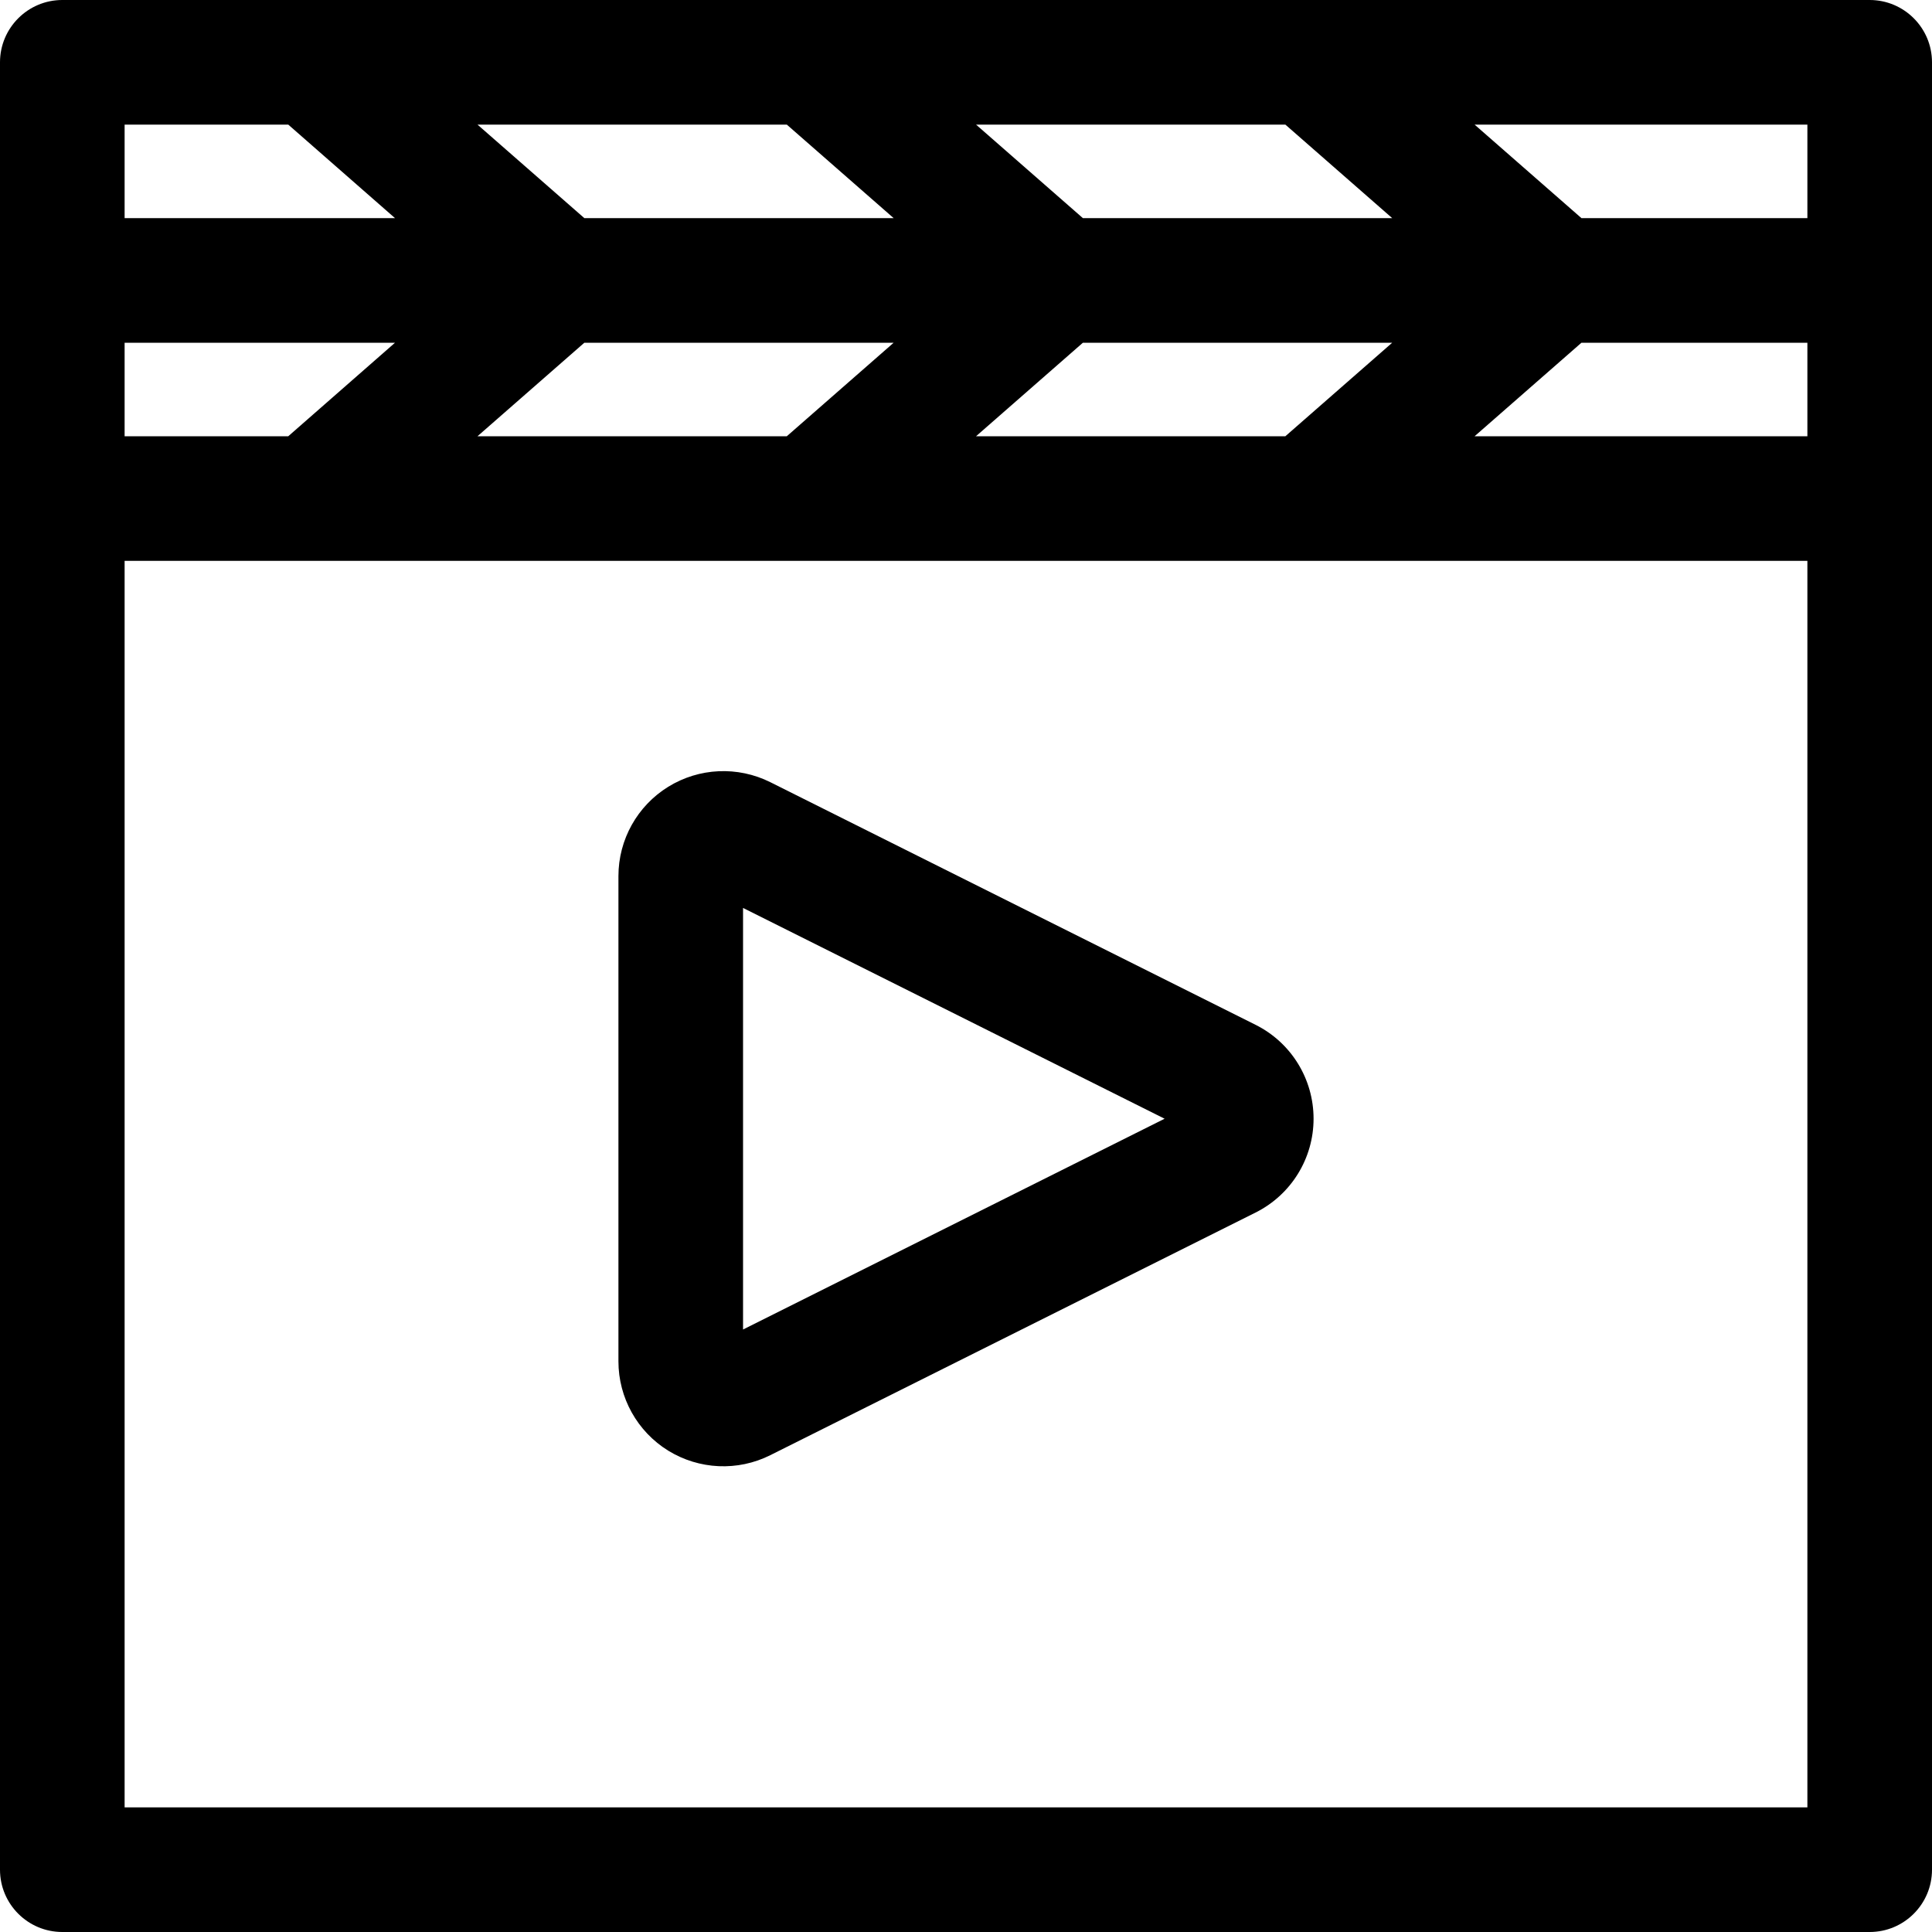 <svg width="20" height="20" viewBox="0 0 20 20" fill="none" xmlns="http://www.w3.org/2000/svg">
<path fill-rule="evenodd" clip-rule="evenodd" d="M20 0.645C20 0.289 19.711 0 19.355 0H0.645C0.289 0 0 0.289 0 0.645V19.355C0 19.711 0.289 20 0.645 20H19.355C19.711 20 20 19.711 20 19.355V0.645ZM18.71 5.806V18.71H1.29V5.806H18.71ZM1.29 3.548V4.516H2.984L4.089 3.548H1.29ZM6.049 3.548L4.943 4.516H8.145L9.251 3.548H6.049ZM11.21 3.548L10.104 4.516H13.306L14.412 3.548H11.21ZM16.371 3.548L15.265 4.516H18.71V3.548H16.371ZM1.29 1.29V2.258H4.089L2.984 1.29H1.29ZM4.943 1.29L6.049 2.258H9.251L8.145 1.29H4.943ZM10.104 1.29L11.21 2.258H14.412L13.306 1.29H10.104ZM15.265 1.29L16.371 2.258H18.71V1.29H15.265Z" fill="black"/>
<path fill-rule="evenodd" clip-rule="evenodd" d="M12.998 10.609L7.974 8.097C7.637 7.929 7.237 7.947 6.917 8.145C6.597 8.343 6.402 8.692 6.402 9.069C6.402 10.31 6.402 12.851 6.402 14.093C6.402 14.469 6.597 14.819 6.917 15.017C7.237 15.214 7.637 15.233 7.974 15.064L12.998 12.552C13.366 12.368 13.598 11.992 13.598 11.581C13.598 11.169 13.366 10.793 12.998 10.609ZM7.692 13.763L12.056 11.581L7.692 9.399V13.763Z" fill="black"/>
</svg>

